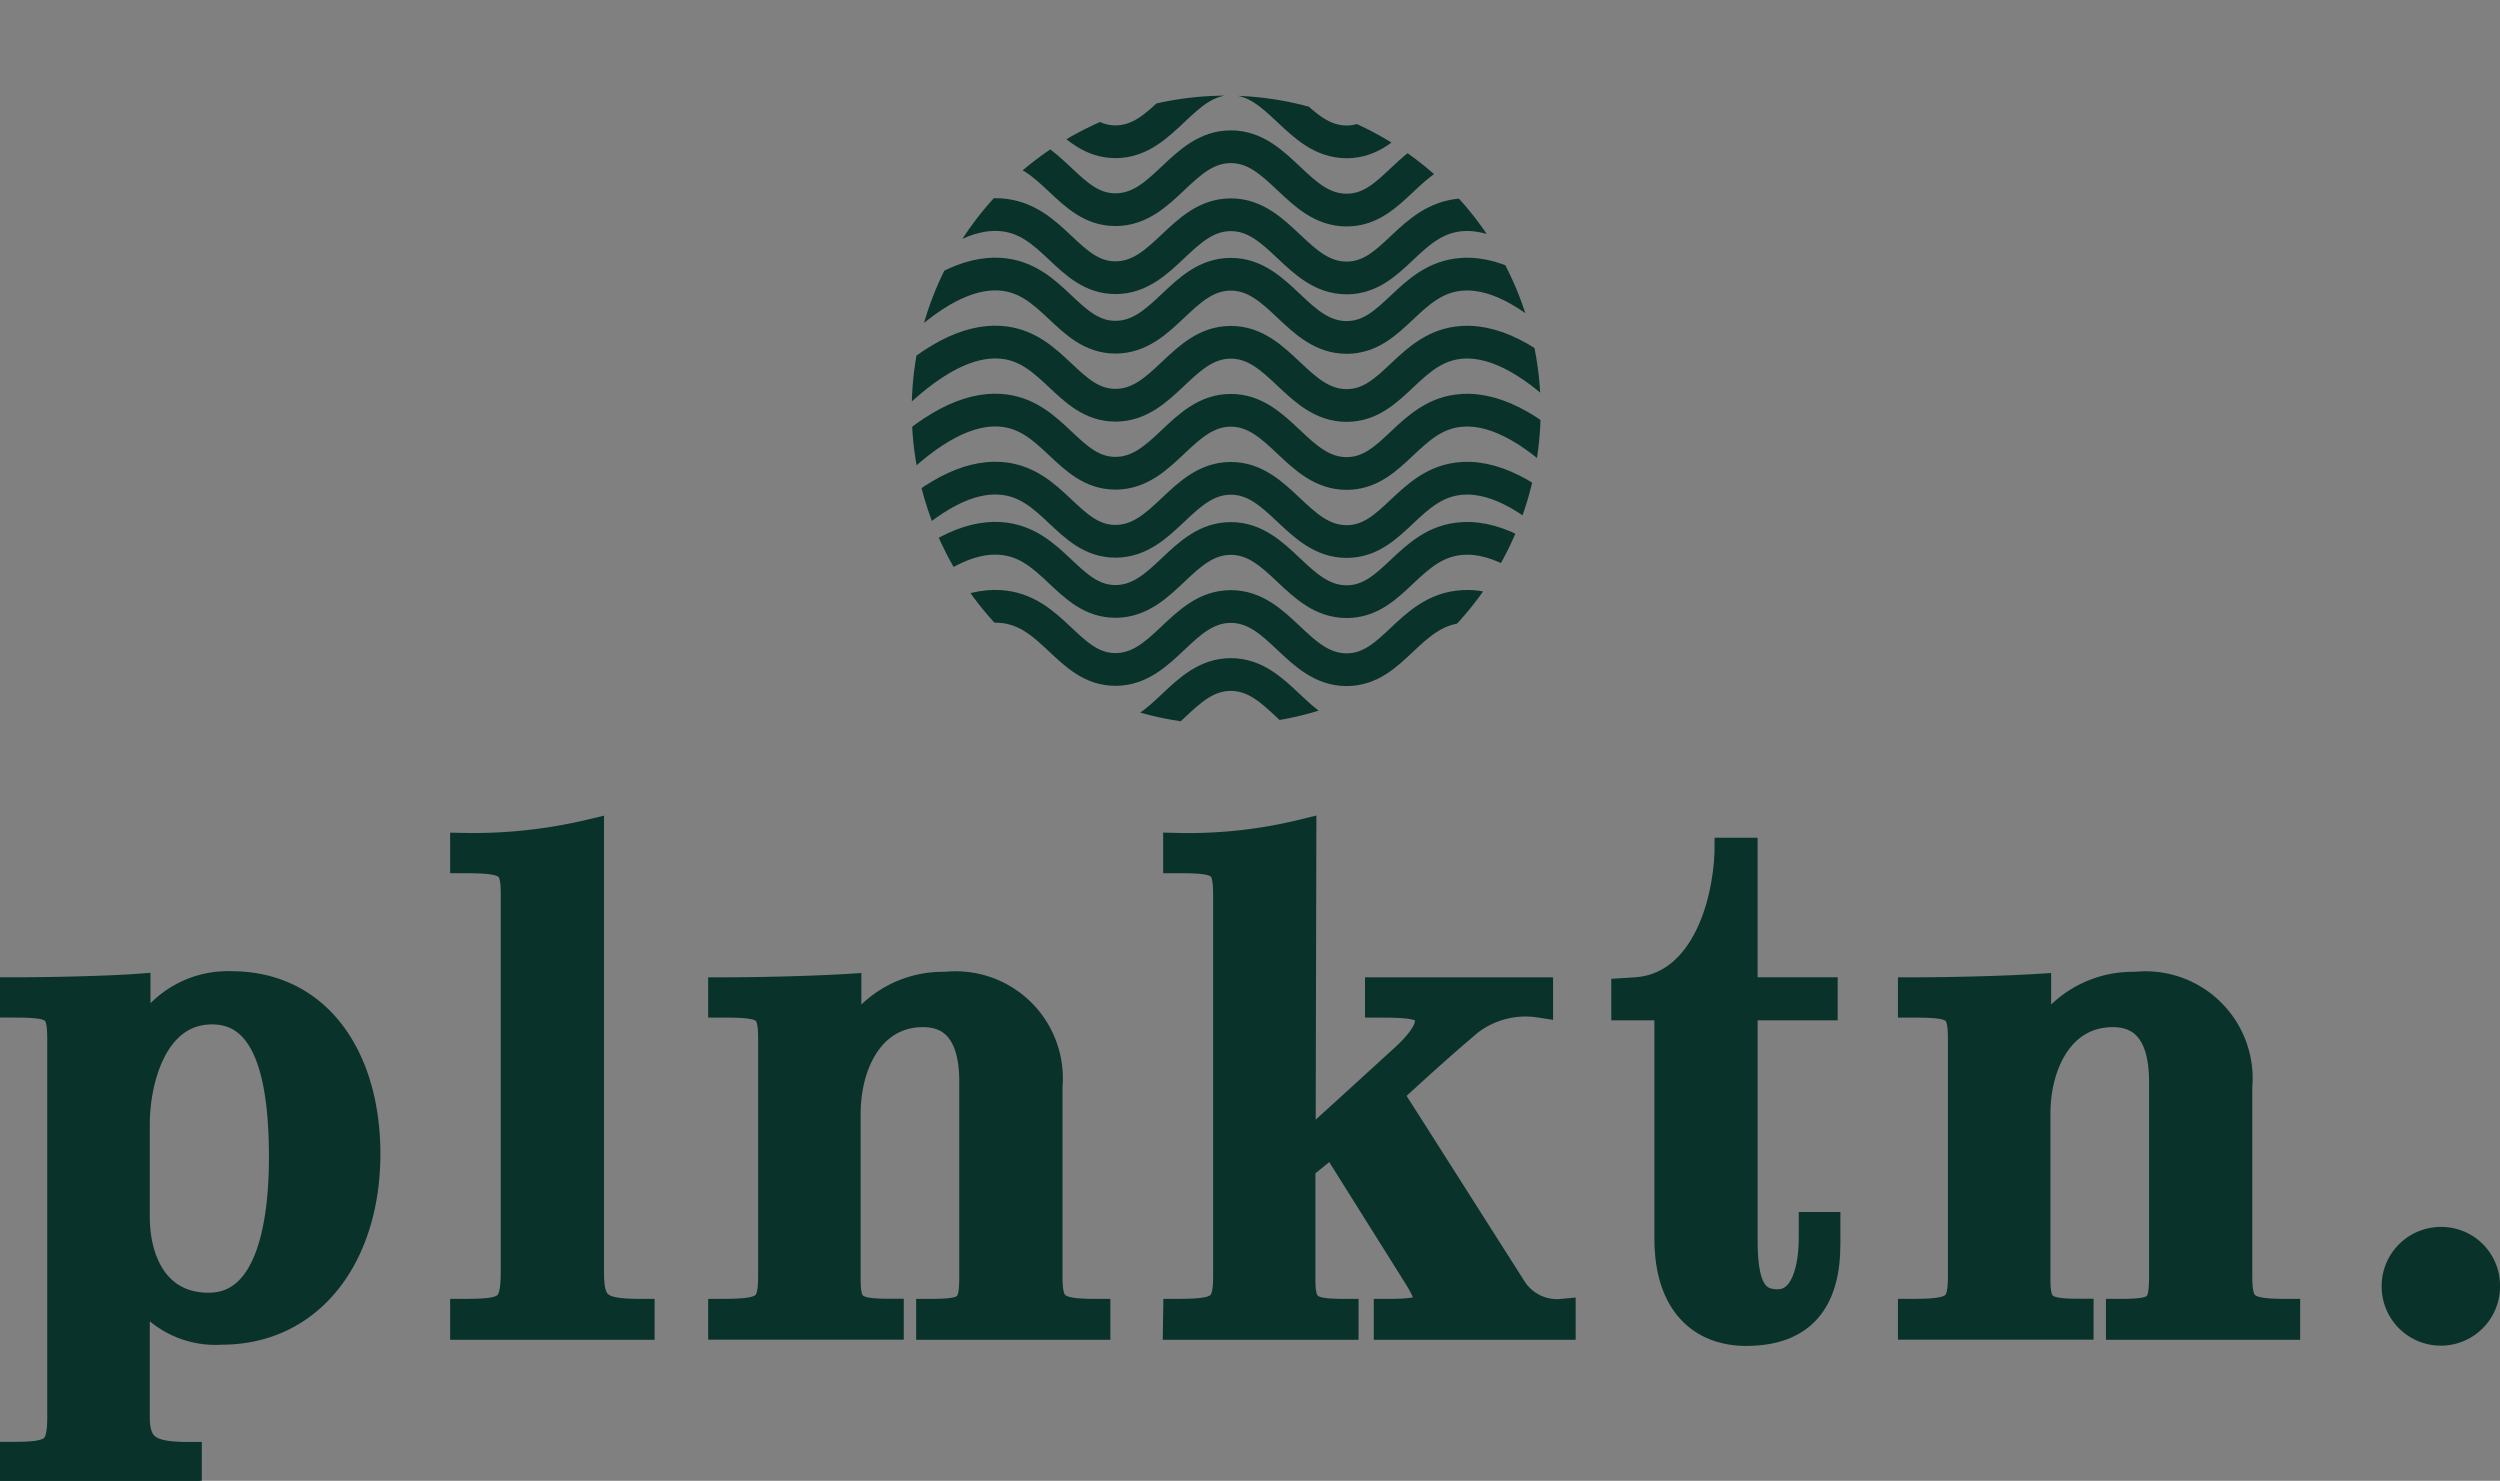 <svg id="Group_6" data-name="Group 6" xmlns="http://www.w3.org/2000/svg" xmlns:xlink="http://www.w3.org/1999/xlink" width="91.638" height="54.28" viewBox="0 0 91.638 54.28">
  <rect x="0" y="0" width="91.638" height="54.28" fill="#808080" stroke="none"/>
  <defs>
    <clipPath id="clip-path">
      <rect id="Rectangle_7" data-name="Rectangle 7" width="91.638" height="54.28" fill="#09322b" stroke="#09322b" stroke-width="1"/>
    </clipPath>
    <clipPath id="clip-path-2">
      <path id="Path_26" data-name="Path 26" d="M33.419,15.032A11.527,11.527,0,1,0,44.946,3.505,11.527,11.527,0,0,0,33.419,15.032" fill="none" stroke="#09322b" stroke-width="1.2"/>
    </clipPath>
  </defs>
  <g id="Group_3" data-name="Group 3">
    <g id="Group_2" data-name="Group 2" clip-path="url(#clip-path)">
      <path id="Path_1" data-name="Path 1" d="M.427,53.352c1.53,0,1.805-.151,1.805-1.43V38.153c0-1.228-.175-1.354-1.78-1.354v-.476c1.505,0,3.536-.051,4.564-.126V38.53A3.5,3.5,0,0,1,8.477,36.1c3.21,0,4.966,2.709,4.966,6.195,0,3.711-2.032,6.495-5.317,6.495a3.278,3.278,0,0,1-3.135-1.755v4.915c0,1.154.552,1.405,1.906,1.405v.5H.427Zm9.931-10.935c0-2.909-.527-5.367-2.583-5.367-2.132,0-2.784,2.533-2.784,4.163V44.6c0,1.63.727,3.285,2.658,3.285,2.258,0,2.709-3.059,2.709-5.467" fill="#09322b" stroke="#09322b" stroke-width="1"/>
      <path id="Path_2" data-name="Path 2" d="M.427,53.352c1.53,0,1.805-.151,1.805-1.43V38.153c0-1.228-.175-1.354-1.78-1.354v-.476c1.505,0,3.536-.051,4.564-.126V38.53A3.5,3.5,0,0,1,8.477,36.1c3.21,0,4.966,2.709,4.966,6.195,0,3.711-2.032,6.495-5.317,6.495a3.278,3.278,0,0,1-3.135-1.755v4.915c0,1.154.552,1.405,1.906,1.405v.5H.427Zm9.931-10.935c0-2.909-.527-5.367-2.583-5.367-2.132,0-2.784,2.533-2.784,4.163V44.6c0,1.63.727,3.285,2.658,3.285C9.907,47.884,10.358,44.825,10.358,42.417Z" fill="#09322b" stroke="#09322b" stroke-miterlimit="10" stroke-width="0.853"/>
      <path id="Path_3" data-name="Path 3" d="M17,48.11c1.63,0,1.856-.125,1.856-1.58V32.812c0-1.154-.2-1.305-1.856-1.305v-.476a18.489,18.489,0,0,0,4.64-.5v16.1c0,1.254.326,1.48,1.855,1.48v.5H17Z" fill="#09322b" stroke="#09322b" stroke-width="1"/>
      <path id="Path_4" data-name="Path 4" d="M17,48.11c1.63,0,1.856-.125,1.856-1.58V32.812c0-1.154-.2-1.305-1.856-1.305v-.476a18.489,18.489,0,0,0,4.64-.5v16.1c0,1.254.326,1.48,1.855,1.48v.5H17Z" fill="#09322b" stroke="#09322b" stroke-miterlimit="10" stroke-width="0.853"/>
      <path id="Path_5" data-name="Path 5" d="M26.458,48.11c1.58,0,1.831-.15,1.831-1.329V38.1c0-1.2-.226-1.3-1.831-1.3v-.476c1.48,0,3.411-.051,4.615-.126v2.182a3.824,3.824,0,0,1,3.586-2.257,3.427,3.427,0,0,1,3.787,3.712v6.947c0,1.154.251,1.329,1.755,1.329v.5H34.082v-.5c1.4,0,1.58-.15,1.58-1.329V39.633c0-1.329-.426-2.483-1.831-2.483-1.856,0-2.784,1.781-2.784,3.687v6.069c0,1.054.276,1.2,1.581,1.2v.5h-6.17Z" fill="#09322b" stroke="#09322b" stroke-width="1"/>
      <path id="Path_6" data-name="Path 6" d="M26.458,48.11c1.58,0,1.831-.15,1.831-1.329V38.1c0-1.2-.226-1.3-1.831-1.3v-.476c1.48,0,3.411-.051,4.615-.126v2.182a3.824,3.824,0,0,1,3.586-2.257,3.427,3.427,0,0,1,3.787,3.712v6.947c0,1.154.251,1.329,1.755,1.329v.5H34.082v-.5c1.4,0,1.58-.15,1.58-1.329V39.633c0-1.329-.426-2.483-1.831-2.483-1.856,0-2.784,1.781-2.784,3.687v6.069c0,1.054.276,1.2,1.581,1.2v.5h-6.17Z" fill="#09322b" stroke="#09322b" stroke-miterlimit="10" stroke-width="0.853"/>
      <path id="Path_7" data-name="Path 7" d="M43.136,48.11c1.58,0,1.831-.15,1.831-1.329V32.812c0-1.2-.226-1.305-1.831-1.305v-.476a17.559,17.559,0,0,0,4.615-.5l-.026,11.637c1.28-1.154,2.433-2.207,3.612-3.285.426-.376,1.028-.978,1.028-1.455,0-.551-.451-.627-1.831-.627v-.476h5.894V36.8a3.378,3.378,0,0,0-2.558.652c-1.1.928-2.057,1.806-2.959,2.634,1.429,2.232,2.934,4.614,4.564,7.172a1.911,1.911,0,0,0,1.781.853v.5h-6.4v-.5c1.58,0,1.781-.2,1.1-1.3-.828-1.329-2.583-4.113-3.11-4.966-.351.3-.828.677-1.129.928v4.138c0,1.054.276,1.2,1.581,1.2v.5h-6.17Z" fill="#09322b" stroke="#09322b" stroke-width="1"/>
      <path id="Path_8" data-name="Path 8" d="M43.136,48.11c1.58,0,1.831-.15,1.831-1.329V32.812c0-1.2-.226-1.305-1.831-1.305v-.476a17.559,17.559,0,0,0,4.615-.5l-.026,11.637c1.28-1.154,2.433-2.207,3.612-3.285.426-.376,1.028-.978,1.028-1.455,0-.551-.451-.627-1.831-.627v-.476h5.894V36.8a3.378,3.378,0,0,0-2.558.652c-1.1.928-2.057,1.806-2.959,2.634,1.429,2.232,2.934,4.614,4.564,7.172a1.911,1.911,0,0,0,1.781.853v.5h-6.4v-.5c1.58,0,1.781-.2,1.1-1.3-.828-1.329-2.583-4.113-3.11-4.966-.351.3-.828.677-1.129.928v4.138c0,1.054.276,1.2,1.581,1.2v.5h-6.17Z" fill="#09322b" stroke="#09322b" stroke-miterlimit="10" stroke-width="0.853"/>
      <path id="Path_9" data-name="Path 9" d="M61.142,45.4V36.9h-1.58v-.552l.4-.025c2.232-.15,3.185-2.608,3.361-4.69,0-.125.025-.3.025-.426h.577v5.116H66.86V36.9H63.926v8.577c0,1.706.376,2.282,1.229,2.282,1,0,1.279-1.279,1.279-2.407v-.427h.526V45.6c0,2.056-.877,3.235-2.959,3.235-1.58,0-2.859-1-2.859-3.436" fill="#09322b" stroke="#09322b" stroke-width="1"/>
      <path id="Path_10" data-name="Path 10" d="M61.142,45.4V36.9h-1.58v-.552l.4-.025c2.232-.15,3.185-2.608,3.361-4.69,0-.125.025-.3.025-.426h.577v5.116H66.86V36.9H63.926v8.577c0,1.706.376,2.282,1.229,2.282,1,0,1.279-1.279,1.279-2.407v-.427h.526V45.6c0,2.056-.877,3.235-2.959,3.235C62.421,48.838,61.142,47.835,61.142,45.4Z" fill="#09322b" stroke="#09322b" stroke-miterlimit="10" stroke-width="0.853"/>
      <path id="Path_11" data-name="Path 11" d="M70.07,48.11c1.58,0,1.831-.15,1.831-1.329V38.1c0-1.2-.226-1.3-1.831-1.3v-.476c1.48,0,3.411-.051,4.615-.126v2.182a3.824,3.824,0,0,1,3.586-2.257,3.427,3.427,0,0,1,3.787,3.712v6.947c0,1.154.251,1.329,1.755,1.329v.5H77.694v-.5c1.4,0,1.58-.15,1.58-1.329V39.633c0-1.329-.426-2.483-1.831-2.483-1.856,0-2.784,1.781-2.784,3.687v6.069c0,1.054.276,1.2,1.581,1.2v.5H70.07Z" fill="#09322b" stroke="#09322b" stroke-width="1"/>
      <path id="Path_12" data-name="Path 12" d="M70.07,48.11c1.58,0,1.831-.15,1.831-1.329V38.1c0-1.2-.226-1.3-1.831-1.3v-.476c1.48,0,3.411-.051,4.615-.126v2.182a3.824,3.824,0,0,1,3.586-2.257,3.427,3.427,0,0,1,3.787,3.712v6.947c0,1.154.251,1.329,1.755,1.329v.5H77.694v-.5c1.4,0,1.58-.15,1.58-1.329V39.633c0-1.329-.426-2.483-1.831-2.483-1.856,0-2.784,1.781-2.784,3.687v6.069c0,1.054.276,1.2,1.581,1.2v.5H70.07Z" fill="#09322b" stroke="#09322b" stroke-miterlimit="10" stroke-width="0.853"/>
      <path id="Path_13" data-name="Path 13" d="M87.726,47.157A1.745,1.745,0,0,1,89.481,45.4a1.724,1.724,0,0,1,1.731,1.756,1.743,1.743,0,1,1-3.486,0" fill="#fff"/>
      <path id="Path_14" data-name="Path 14" d="M87.726,47.157A1.745,1.745,0,0,1,89.481,45.4a1.724,1.724,0,0,1,1.731,1.756,1.743,1.743,0,1,1-3.486,0Z" fill="#09322b" stroke="#09322b" stroke-miterlimit="10" stroke-width="0.853"/>
    </g>
  </g>
  <g id="Group_5" data-name="Group 5">
    <g id="Group_4" data-name="Group 4" clip-path="url(#clip-path-2)">
      <path id="Path_15" data-name="Path 15" d="M32.409,22.049c1.733-1.761,3.12-2.384,4.242-2.314,1.954.123,2.5,2.31,4.236,2.31,1.783,0,2.445-2.306,4.229-2.307s2.456,2.316,4.246,2.316c1.742,0,2.289-2.194,4.247-2.316,1.337-.084,2.784.834,4.236,2.31" fill="none" stroke="#09322b" stroke-miterlimit="10" stroke-width="1.2"/>
      <path id="Path_16" data-name="Path 16" d="M32.409,24.543c1.733-1.761,3.12-2.384,4.242-2.314,1.954.123,2.5,2.31,4.236,2.31,1.783,0,2.445-2.306,4.229-2.307s2.456,2.316,4.246,2.316c1.742,0,2.289-2.194,4.247-2.316,1.337-.084,2.784.834,4.236,2.31" fill="none" stroke="#09322b" stroke-miterlimit="10" stroke-width="1.2"/>
      <path id="Path_17" data-name="Path 17" d="M32.409,27.036c1.733-1.761,3.12-2.384,4.242-2.314,1.954.123,2.5,2.31,4.236,2.31,1.783,0,2.445-2.306,4.229-2.307s2.456,2.316,4.246,2.316c1.742,0,2.289-2.194,4.247-2.316,1.337-.084,2.784.834,4.236,2.31" fill="none" stroke="#09322b" stroke-miterlimit="10" stroke-width="1.2"/>
      <path id="Path_18" data-name="Path 18" d="M32.409,29.529c1.733-1.761,3.12-2.384,4.242-2.314,1.954.123,2.5,2.31,4.236,2.31,1.783,0,2.445-2.306,4.229-2.307s2.456,2.316,4.246,2.316c1.742,0,2.289-2.194,4.247-2.316,1.337-.084,2.784.834,4.236,2.31" fill="none" stroke="#09322b" stroke-miterlimit="10" stroke-width="1.2"/>
      <path id="Path_19" data-name="Path 19" d="M32.409,12.364c1.733-1.761,3.12-2.384,4.242-2.314,1.954.124,2.5,2.31,4.236,2.31,1.783,0,2.445-2.306,4.229-2.307s2.456,2.316,4.246,2.316c1.742,0,2.289-2.194,4.247-2.316,1.337-.084,2.784.834,4.236,2.31" fill="none" stroke="#09322b" stroke-miterlimit="10" stroke-width="1.2"/>
      <path id="Path_20" data-name="Path 20" d="M32.409,14.858c1.733-1.761,3.12-2.384,4.242-2.314,1.954.123,2.5,2.31,4.236,2.31,1.783,0,2.445-2.306,4.229-2.307s2.456,2.316,4.246,2.316c1.742,0,2.289-2.194,4.247-2.316,1.337-.084,2.784.834,4.236,2.31" fill="none" stroke="#09322b" stroke-miterlimit="10" stroke-width="1.2"/>
      <path id="Path_21" data-name="Path 21" d="M32.409,17.351c1.733-1.761,3.12-2.384,4.242-2.314,1.954.123,2.5,2.31,4.236,2.31,1.783,0,2.445-2.306,4.229-2.307s2.456,2.316,4.246,2.316c1.742,0,2.289-2.194,4.247-2.316,1.337-.084,2.784.834,4.236,2.31" fill="none" stroke="#09322b" stroke-miterlimit="10" stroke-width="1.2"/>
      <path id="Path_22" data-name="Path 22" d="M32.409,19.845c1.733-1.761,3.12-2.384,4.242-2.314,1.954.123,2.5,2.31,4.236,2.31,1.783,0,2.445-2.306,4.229-2.307s2.456,2.316,4.246,2.316c1.742,0,2.289-2.194,4.247-2.316,1.337-.084,2.784.834,4.236,2.31" fill="none" stroke="#09322b" stroke-miterlimit="10" stroke-width="1.2"/>
      <path id="Path_23" data-name="Path 23" d="M32.409,5.2c1.733-1.761,3.12-2.384,4.242-2.314,1.954.123,2.5,2.31,4.236,2.31,1.783,0,2.445-2.306,4.229-2.307S47.572,5.2,49.362,5.2c1.742,0,2.289-2.194,4.247-2.316,1.337-.084,2.784.834,4.236,2.31" fill="none" stroke="#09322b" stroke-miterlimit="10" stroke-width="1.2"/>
      <path id="Path_24" data-name="Path 24" d="M32.409,7.69c1.733-1.761,3.12-2.384,4.242-2.314,1.954.123,2.5,2.31,4.236,2.31,1.783,0,2.445-2.306,4.229-2.307S47.572,7.7,49.362,7.7c1.742,0,2.289-2.194,4.247-2.316,1.337-.084,2.784.834,4.236,2.31" fill="none" stroke="#09322b" stroke-miterlimit="10" stroke-width="1.2"/>
      <path id="Path_25" data-name="Path 25" d="M32.409,10.183c1.733-1.761,3.12-2.384,4.242-2.314,1.954.123,2.5,2.31,4.236,2.31,1.783,0,2.445-2.306,4.229-2.307s2.456,2.316,4.246,2.316c1.742,0,2.289-2.194,4.247-2.316,1.337-.084,2.784.834,4.236,2.31" fill="none" stroke="#09322b" stroke-miterlimit="10" stroke-width="1.2"/>
    </g>
  </g>
</svg>
